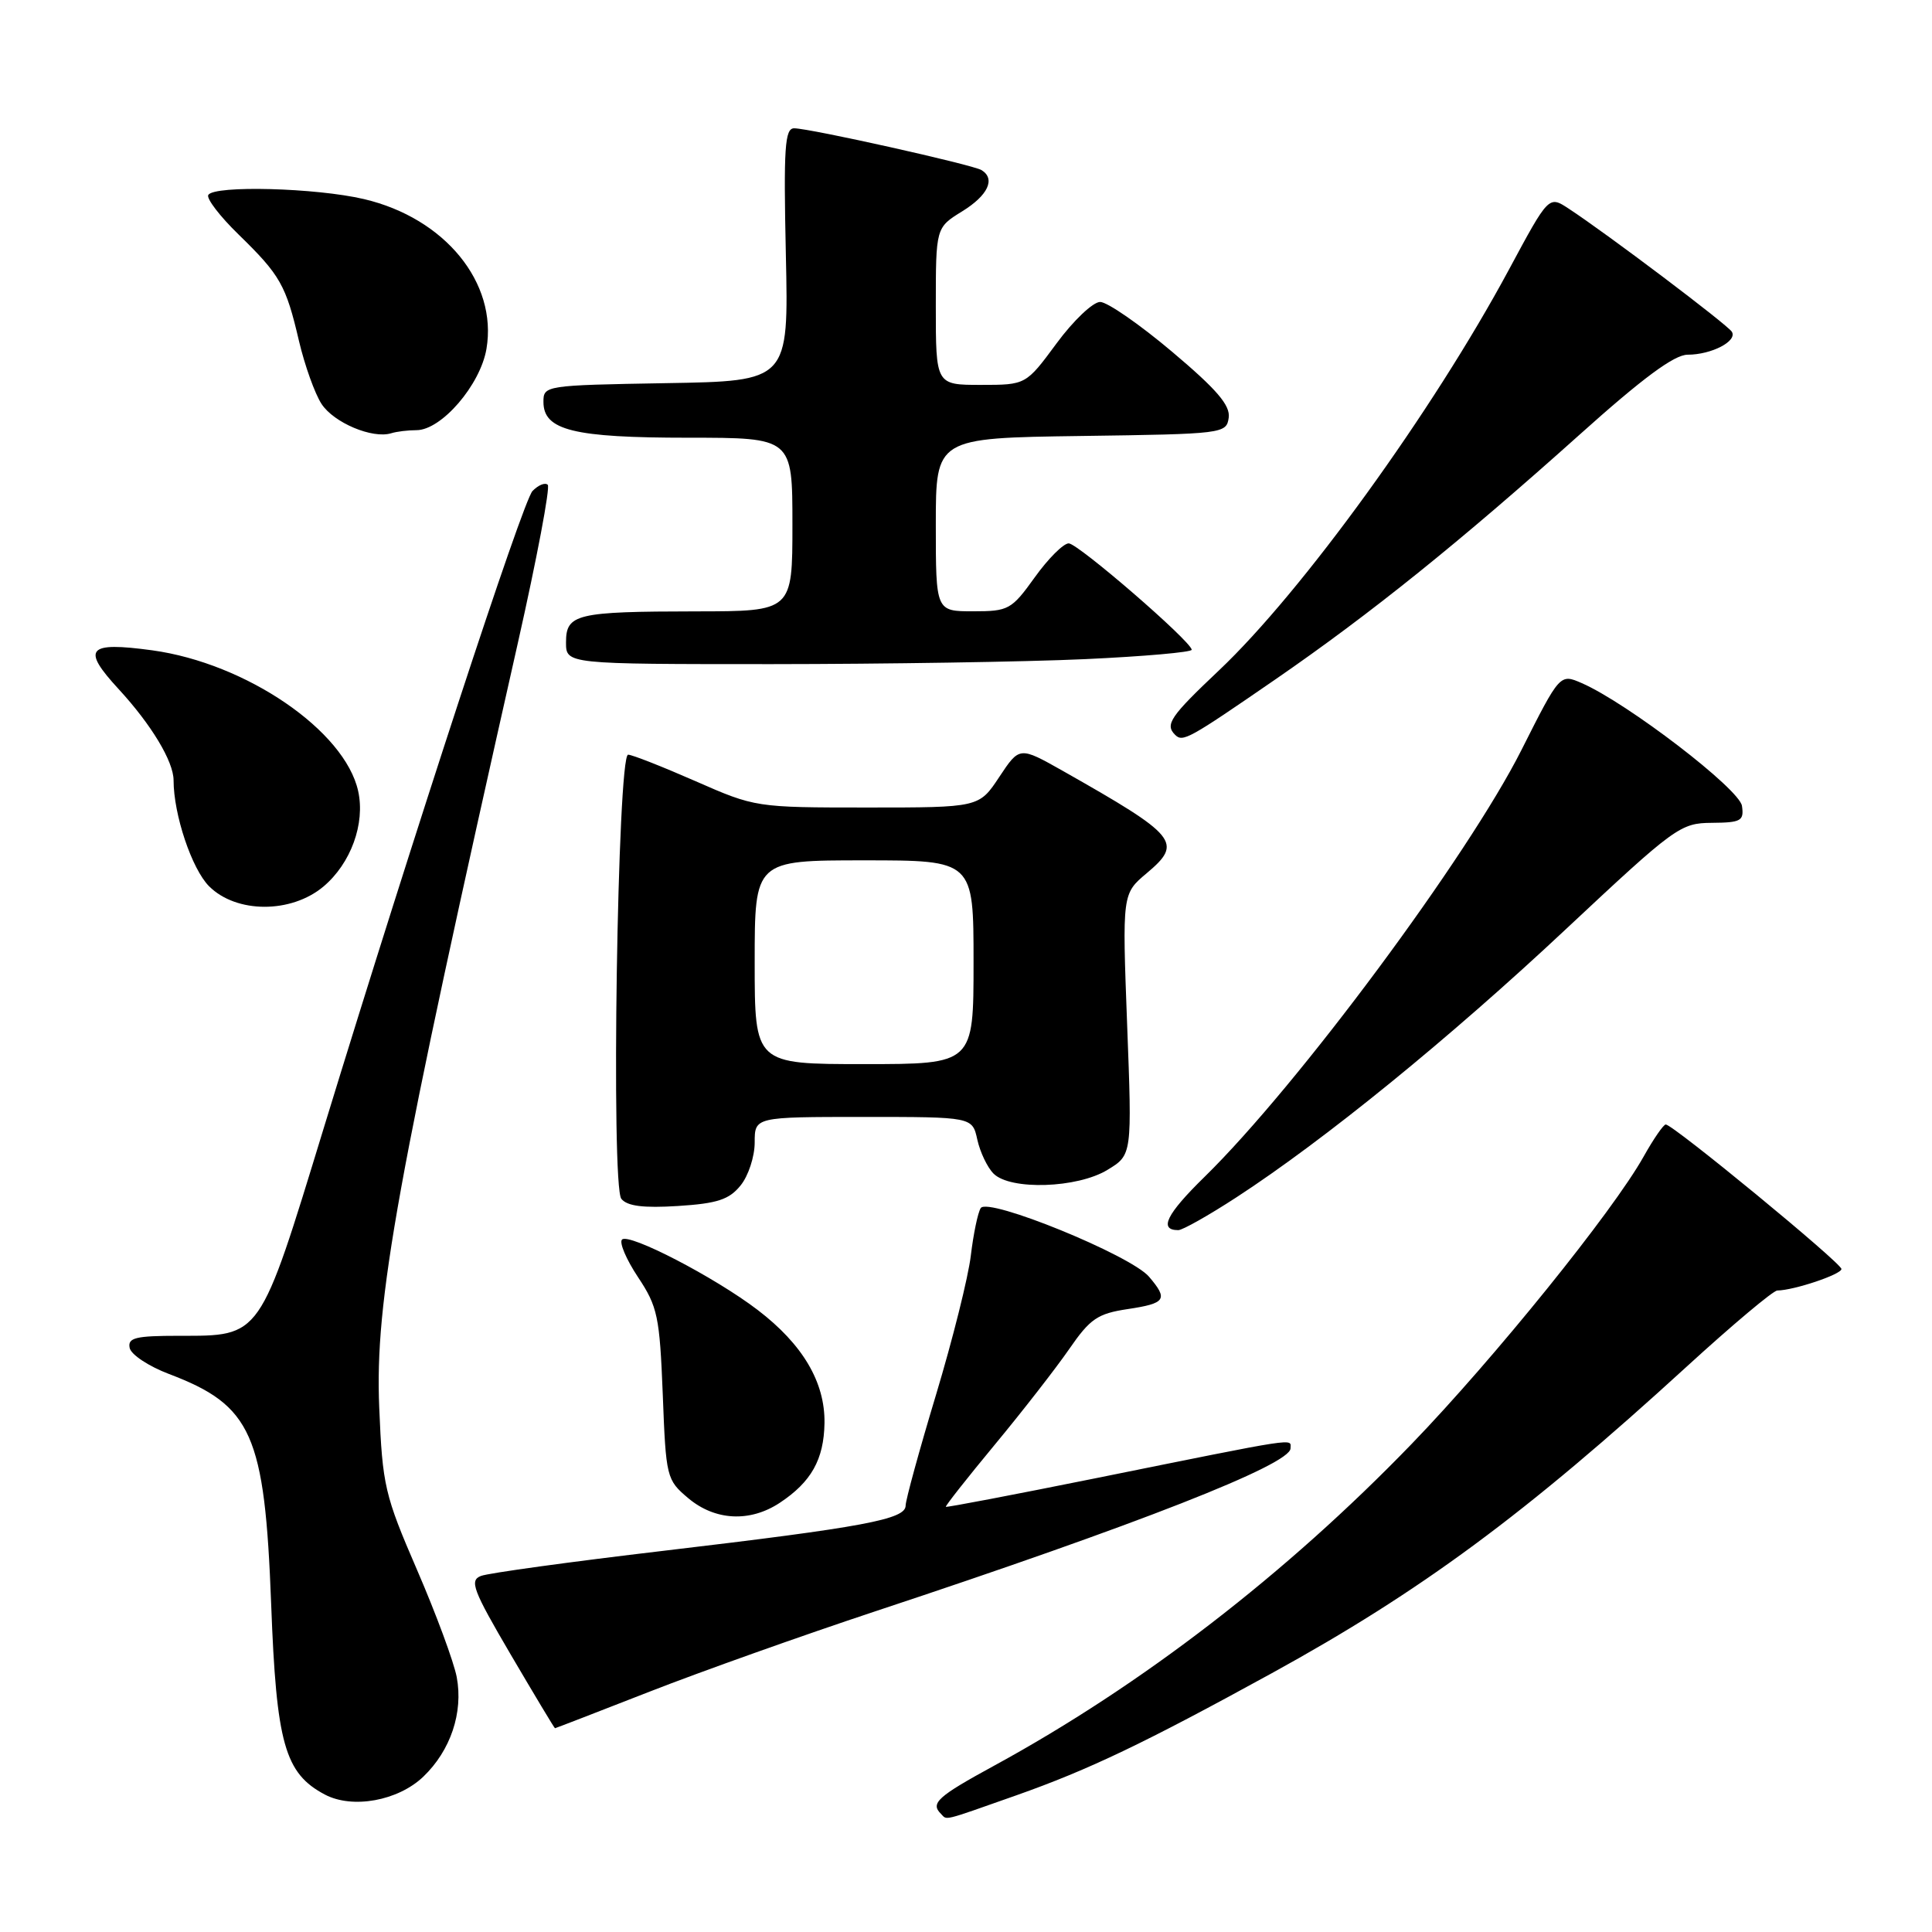 <?xml version="1.0" encoding="UTF-8" standalone="no"?>
<!DOCTYPE svg PUBLIC "-//W3C//DTD SVG 1.1//EN" "http://www.w3.org/Graphics/SVG/1.1/DTD/svg11.dtd" >
<svg xmlns="http://www.w3.org/2000/svg" xmlns:xlink="http://www.w3.org/1999/xlink" version="1.1" viewBox="0 0 256 256">
 <g >
 <path fill="currentColor"
d=" M 134.67 237.89 C 144.29 234.49 151.63 230.98 168.50 221.72 C 188.24 210.88 202.14 200.62 223.50 181.08 C 229.55 175.55 234.95 171.01 235.50 171.00 C 237.72 170.97 244.00 168.86 244.00 168.15 C 244.00 167.36 221.68 149.00 220.72 149.00 C 220.42 149.00 219.10 150.91 217.79 153.25 C 213.71 160.53 197.99 180.00 187.03 191.35 C 170.41 208.55 151.29 223.29 131.75 233.95 C 124.23 238.05 123.26 238.93 124.67 240.33 C 125.54 241.20 124.63 241.43 134.67 237.89 Z  M 56.09 235.42 C 59.71 231.95 61.40 226.92 60.52 222.23 C 60.14 220.23 57.78 213.84 55.27 208.04 C 50.97 198.10 50.68 196.87 50.25 186.50 C 49.66 172.35 52.49 156.72 68.62 85.19 C 71.14 74.01 72.92 64.59 72.58 64.24 C 72.23 63.90 71.33 64.27 70.56 65.06 C 69.28 66.38 54.85 110.44 42.89 149.50 C 34.33 177.47 34.66 177.00 23.70 177.00 C 17.95 177.00 16.91 177.26 17.18 178.60 C 17.35 179.49 19.70 181.04 22.39 182.06 C 33.39 186.23 35.08 190.04 35.93 212.54 C 36.62 231.03 37.73 234.98 43.05 237.79 C 46.71 239.72 52.74 238.62 56.09 235.42 Z  M 86.08 224.15 C 92.91 221.48 106.38 216.69 116.00 213.50 C 150.72 202.01 171.00 194.06 171.00 191.92 C 171.00 190.58 172.63 190.33 145.00 195.91 C 134.28 198.07 125.43 199.76 125.33 199.66 C 125.23 199.56 128.15 195.85 131.82 191.42 C 135.50 186.98 139.93 181.28 141.68 178.75 C 144.45 174.73 145.44 174.06 149.43 173.46 C 154.48 172.70 154.82 172.18 152.25 169.17 C 149.82 166.32 130.87 158.59 129.95 160.08 C 129.56 160.70 128.98 163.53 128.64 166.36 C 128.31 169.19 126.23 177.50 124.02 184.84 C 121.81 192.17 120.00 198.77 120.00 199.50 C 120.00 201.32 114.49 202.35 88.00 205.48 C 75.62 206.94 64.70 208.44 63.73 208.82 C 62.18 209.42 62.65 210.67 67.68 219.25 C 70.83 224.61 73.46 229.00 73.54 229.00 C 73.61 229.00 79.25 226.82 86.08 224.15 Z  M 103.31 199.14 C 107.50 196.37 109.17 193.39 109.25 188.57 C 109.33 183.15 106.37 178.14 100.40 173.58 C 94.72 169.24 83.33 163.34 82.42 164.25 C 82.03 164.64 82.98 166.88 84.54 169.23 C 87.14 173.14 87.41 174.44 87.82 184.77 C 88.24 195.79 88.32 196.09 91.20 198.52 C 94.75 201.50 99.36 201.74 103.31 199.14 Z  M 163.82 158.66 C 175.46 151.09 192.04 137.60 207.51 123.10 C 221.96 109.57 222.66 109.06 226.82 109.03 C 230.70 109.00 231.11 108.77 230.82 106.79 C 230.50 104.55 215.64 93.16 209.60 90.52 C 206.70 89.26 206.70 89.26 201.60 99.38 C 194.50 113.47 171.94 143.87 159.63 155.92 C 154.54 160.90 153.51 163.00 156.13 163.00 C 156.69 163.00 160.15 161.05 163.82 158.66 Z  M 98.13 157.08 C 99.16 155.82 100.00 153.25 100.00 151.39 C 100.00 148.00 100.00 148.00 114.42 148.00 C 128.84 148.00 128.84 148.00 129.50 151.01 C 129.87 152.67 130.83 154.69 131.65 155.51 C 133.88 157.74 142.76 157.45 146.75 155.01 C 150.01 153.03 150.01 153.03 149.35 135.73 C 148.70 118.43 148.70 118.43 151.95 115.70 C 156.77 111.64 156.07 110.78 140.80 102.13 C 135.09 98.91 135.09 98.91 132.41 102.95 C 129.73 107.00 129.73 107.00 114.92 107.00 C 100.16 107.00 100.06 106.98 92.14 103.50 C 87.76 101.58 83.75 100.00 83.23 100.00 C 81.82 100.00 80.94 157.13 82.33 158.85 C 83.11 159.82 85.24 160.09 89.84 159.80 C 95.05 159.47 96.62 158.95 98.13 157.08 Z  M 42.86 117.47 C 46.49 114.41 48.41 109.14 47.46 104.83 C 45.70 96.82 32.62 87.88 20.17 86.17 C 11.56 85.00 10.76 85.93 15.72 91.31 C 20.06 96.02 23.00 100.90 23.00 103.40 C 23.00 107.94 25.42 115.14 27.70 117.43 C 31.32 121.05 38.58 121.06 42.86 117.47 Z  M 169.00 90.02 C 181.61 81.33 193.44 71.81 209.31 57.59 C 217.67 50.09 221.85 47.00 223.62 47.00 C 226.78 47.00 230.24 45.20 229.48 43.96 C 228.90 43.02 212.87 30.92 207.85 27.64 C 205.22 25.91 205.22 25.91 199.95 35.71 C 189.86 54.48 172.56 78.39 161.52 88.83 C 155.07 94.93 154.34 96.00 155.70 97.36 C 156.72 98.38 157.47 97.96 169.00 90.02 Z  M 143.75 87.34 C 151.59 86.98 157.96 86.42 157.91 86.09 C 157.73 84.88 142.83 72.00 141.61 72.00 C 140.91 72.00 138.88 74.03 137.11 76.50 C 134.03 80.79 133.64 81.00 128.94 81.00 C 124.00 81.00 124.00 81.00 124.00 69.52 C 124.00 58.04 124.00 58.04 143.25 57.77 C 162.10 57.51 162.51 57.46 162.81 55.35 C 163.04 53.71 161.23 51.60 155.31 46.61 C 151.01 42.98 146.73 40.02 145.78 40.01 C 144.84 40.00 142.23 42.47 140.00 45.50 C 135.94 51.00 135.94 51.00 129.97 51.00 C 124.00 51.00 124.00 51.00 124.00 40.58 C 124.00 30.16 124.00 30.16 127.50 28.00 C 130.92 25.89 131.94 23.70 130.06 22.54 C 128.92 21.83 107.27 17.00 105.23 17.00 C 103.99 17.00 103.82 19.54 104.13 33.75 C 104.50 50.50 104.50 50.50 88.25 50.77 C 72.20 51.05 72.00 51.08 72.01 53.27 C 72.02 57.02 76.01 58.00 91.20 58.00 C 105.00 58.00 105.00 58.00 105.00 69.50 C 105.00 81.00 105.00 81.00 92.25 81.01 C 76.35 81.03 75.00 81.35 75.00 85.12 C 75.00 88.00 75.00 88.00 102.25 88.00 C 117.24 87.99 135.91 87.70 143.75 87.34 Z  M 55.18 57.00 C 58.49 57.00 63.65 51.01 64.46 46.22 C 65.94 37.46 58.95 28.90 48.23 26.38 C 41.88 24.89 28.41 24.53 27.60 25.83 C 27.32 26.29 29.13 28.66 31.62 31.08 C 37.15 36.47 37.89 37.78 39.62 45.20 C 40.38 48.42 41.72 52.17 42.61 53.53 C 44.24 56.02 49.35 58.17 51.83 57.41 C 52.56 57.18 54.07 57.00 55.18 57.00 Z  M 100.00 127.50 C 100.00 114.00 100.00 114.00 114.50 114.00 C 129.00 114.00 129.00 114.00 129.00 127.50 C 129.00 141.00 129.00 141.00 114.50 141.00 C 100.00 141.00 100.00 141.00 100.00 127.50 Z "/>
</g>
</svg>